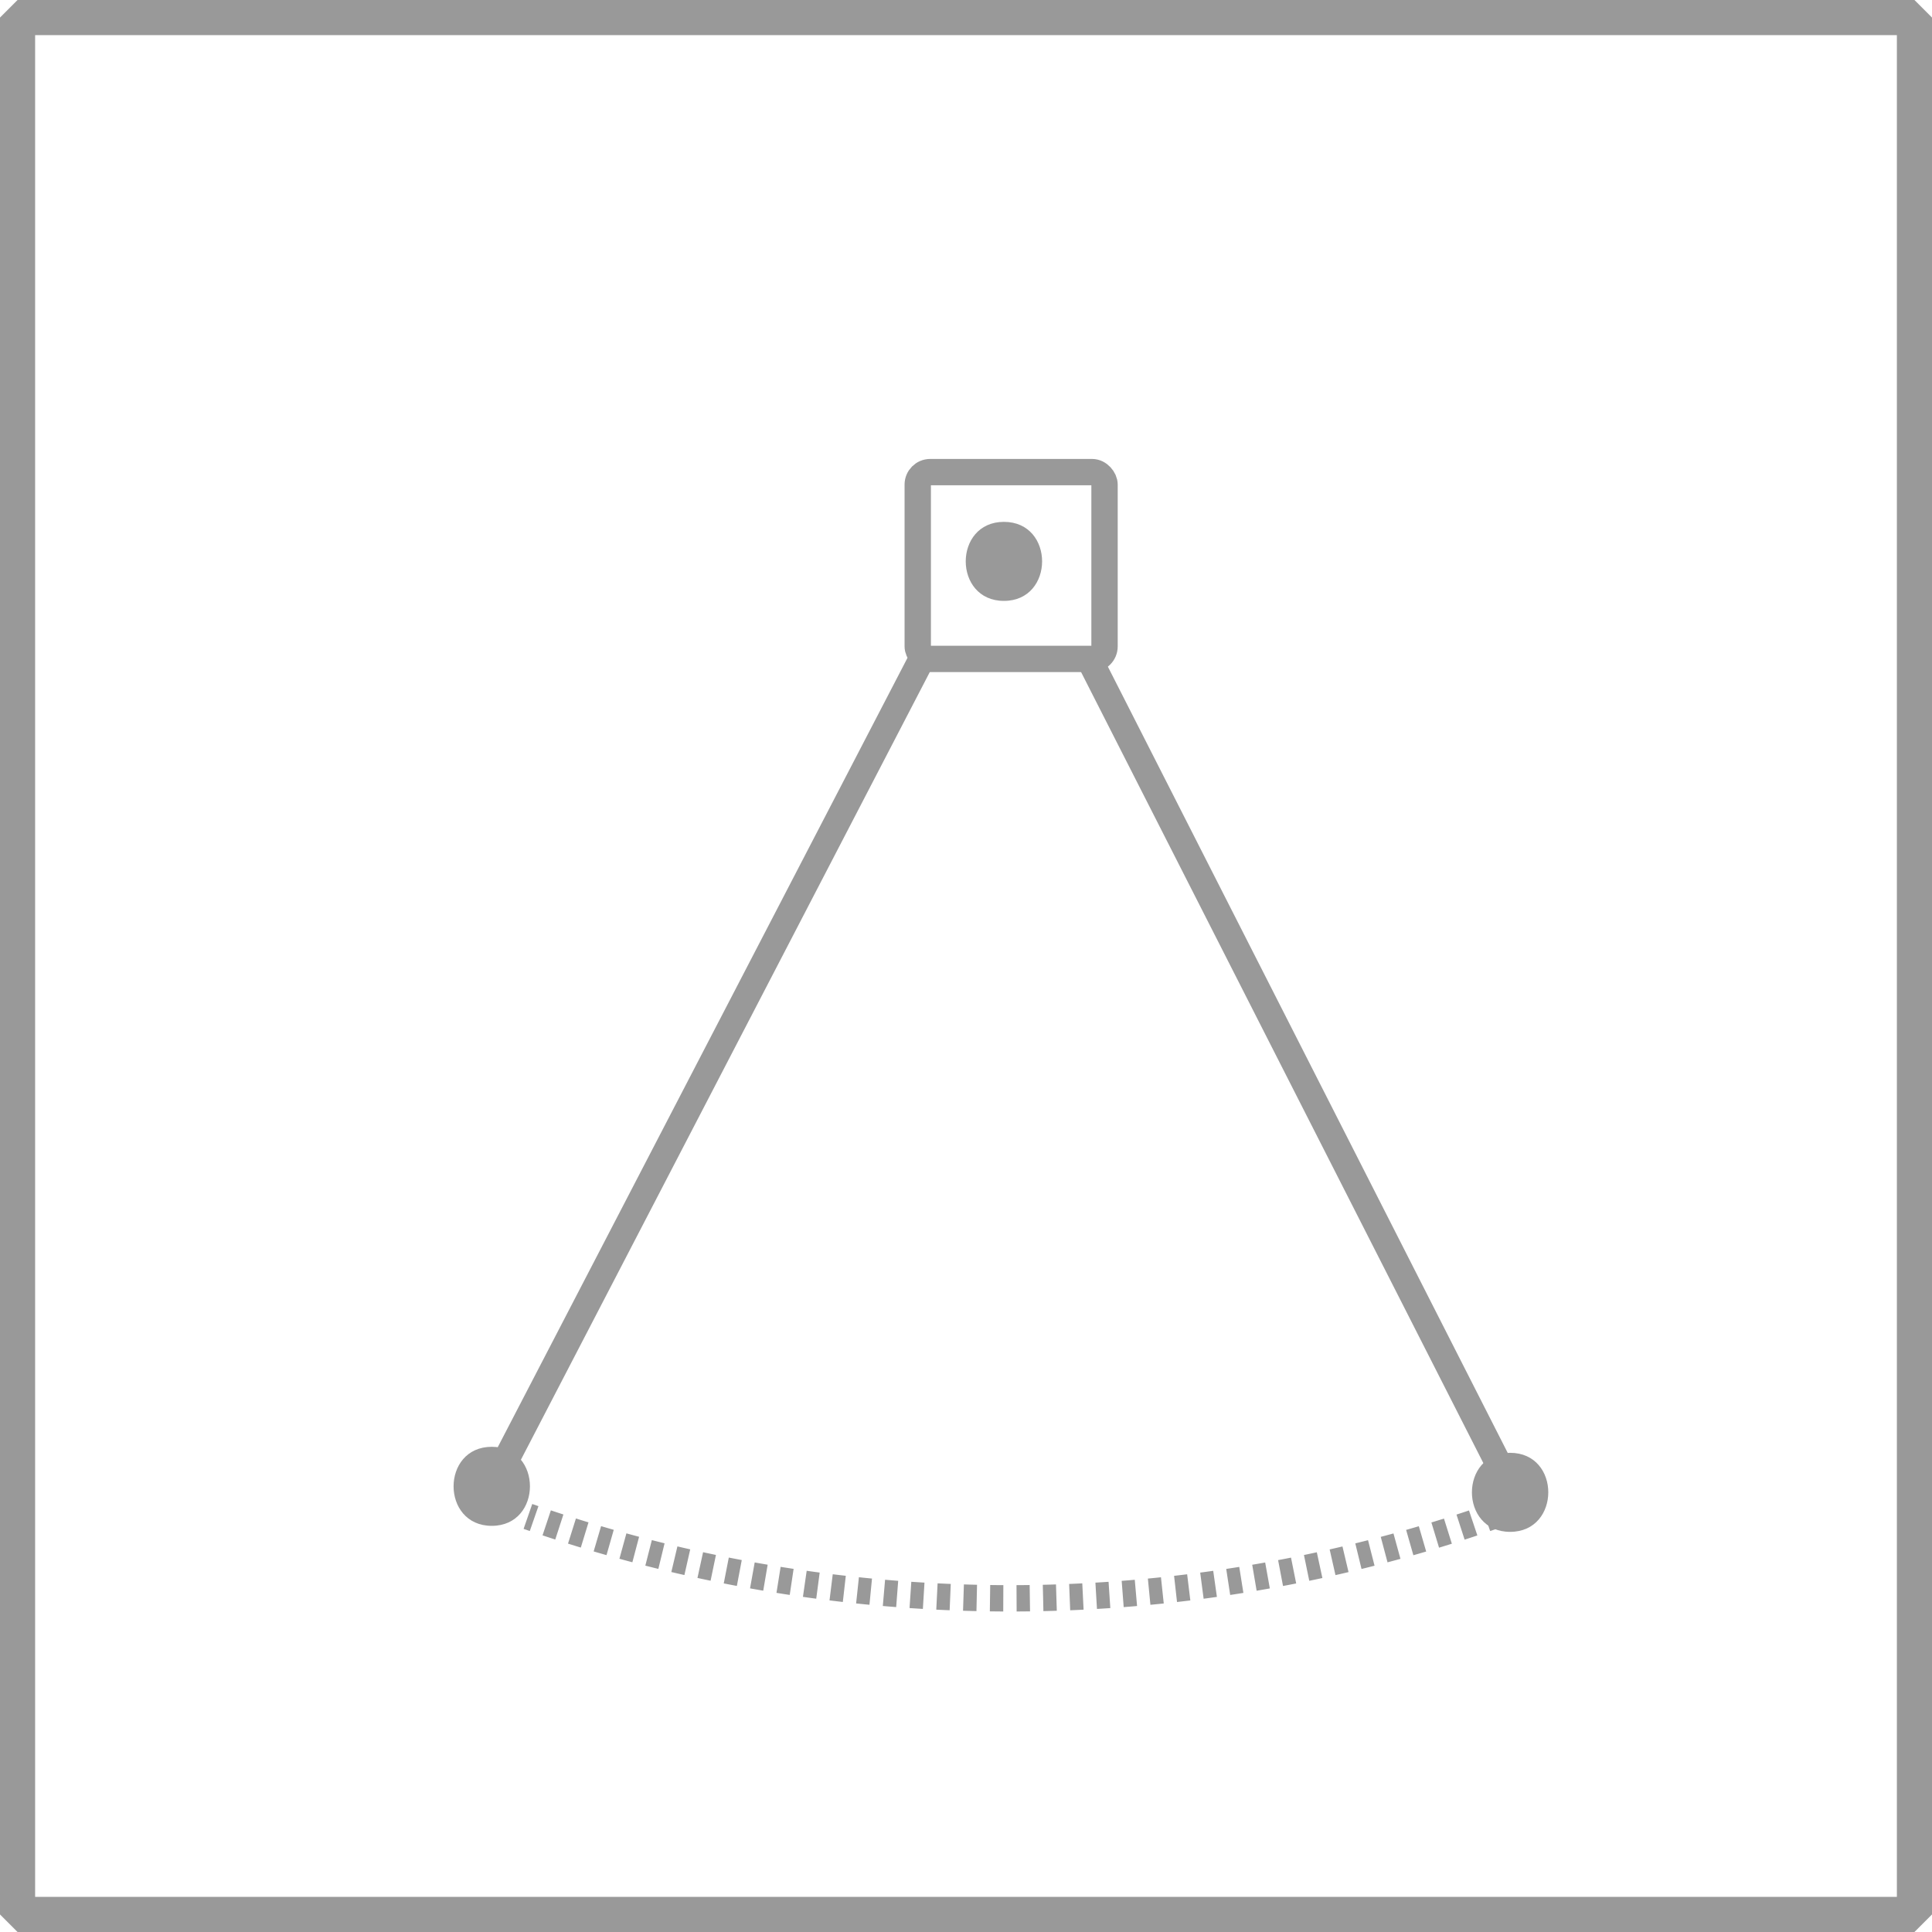 <svg xmlns="http://www.w3.org/2000/svg" width="440" height="440" viewBox="0 0 440 440">
  <title>measure</title>
  <g id="dd7021ec-2274-4a47-b8bf-efd10247eed1" data-name="Calque 2">
    <g id="2f676f20-b2e7-4466-8743-d19fcacd5b04" data-name="Calque 1">
      <rect x="4" y="4" width="432" height="432" style="fill: none;stroke: #999;stroke-linecap: round;stroke-linejoin: bevel;stroke-width: 8px"/>
      <line x1="112.21" y1="338.31" x2="211" y2="148" style="fill: none;stroke: #999;stroke-miterlimit: 10;stroke-width: 6px"/>
      <line x1="343.61" y1="337.97" x2="247" y2="148" style="fill: none;stroke: #999;stroke-miterlimit: 10;stroke-width: 6px"/>
      <rect x="209.01" y="107.52" width="42.54" height="42.54" rx="2.84" ry="2.84" style="fill: none;stroke: #999;stroke-miterlimit: 10;stroke-width: 6px"/>
      <g>
        <path d="M120.23,345.36l1.41.49" style="fill: none;stroke: #999;stroke-miterlimit: 10;stroke-width: 6px"/>
        <path d="M124.51,346.82A332.54,332.54,0,0,0,337,346.34" style="fill: none;stroke: #999;stroke-miterlimit: 10;stroke-width: 6px;stroke-dasharray: 3.024,3.024"/>
        <path d="M338.39,345.85l1.41-.49" style="fill: none;stroke: #999;stroke-miterlimit: 10;stroke-width: 6px"/>
      </g>
      <path d="M112,347.5c11.58,0,11.6-18,0-18s-11.6,18,0,18Z" style="fill: #999"/>
      <path d="M343.92,348.87c11.58,0,11.6-18,0-18s-11.6,18,0,18Z" style="fill: #999"/>
      <path d="M228.64,136.85c11.58,0,11.6-18,0-18s-11.6,18,0,18Z" style="fill: #999"/>
    </g>
  </g>
</svg>
